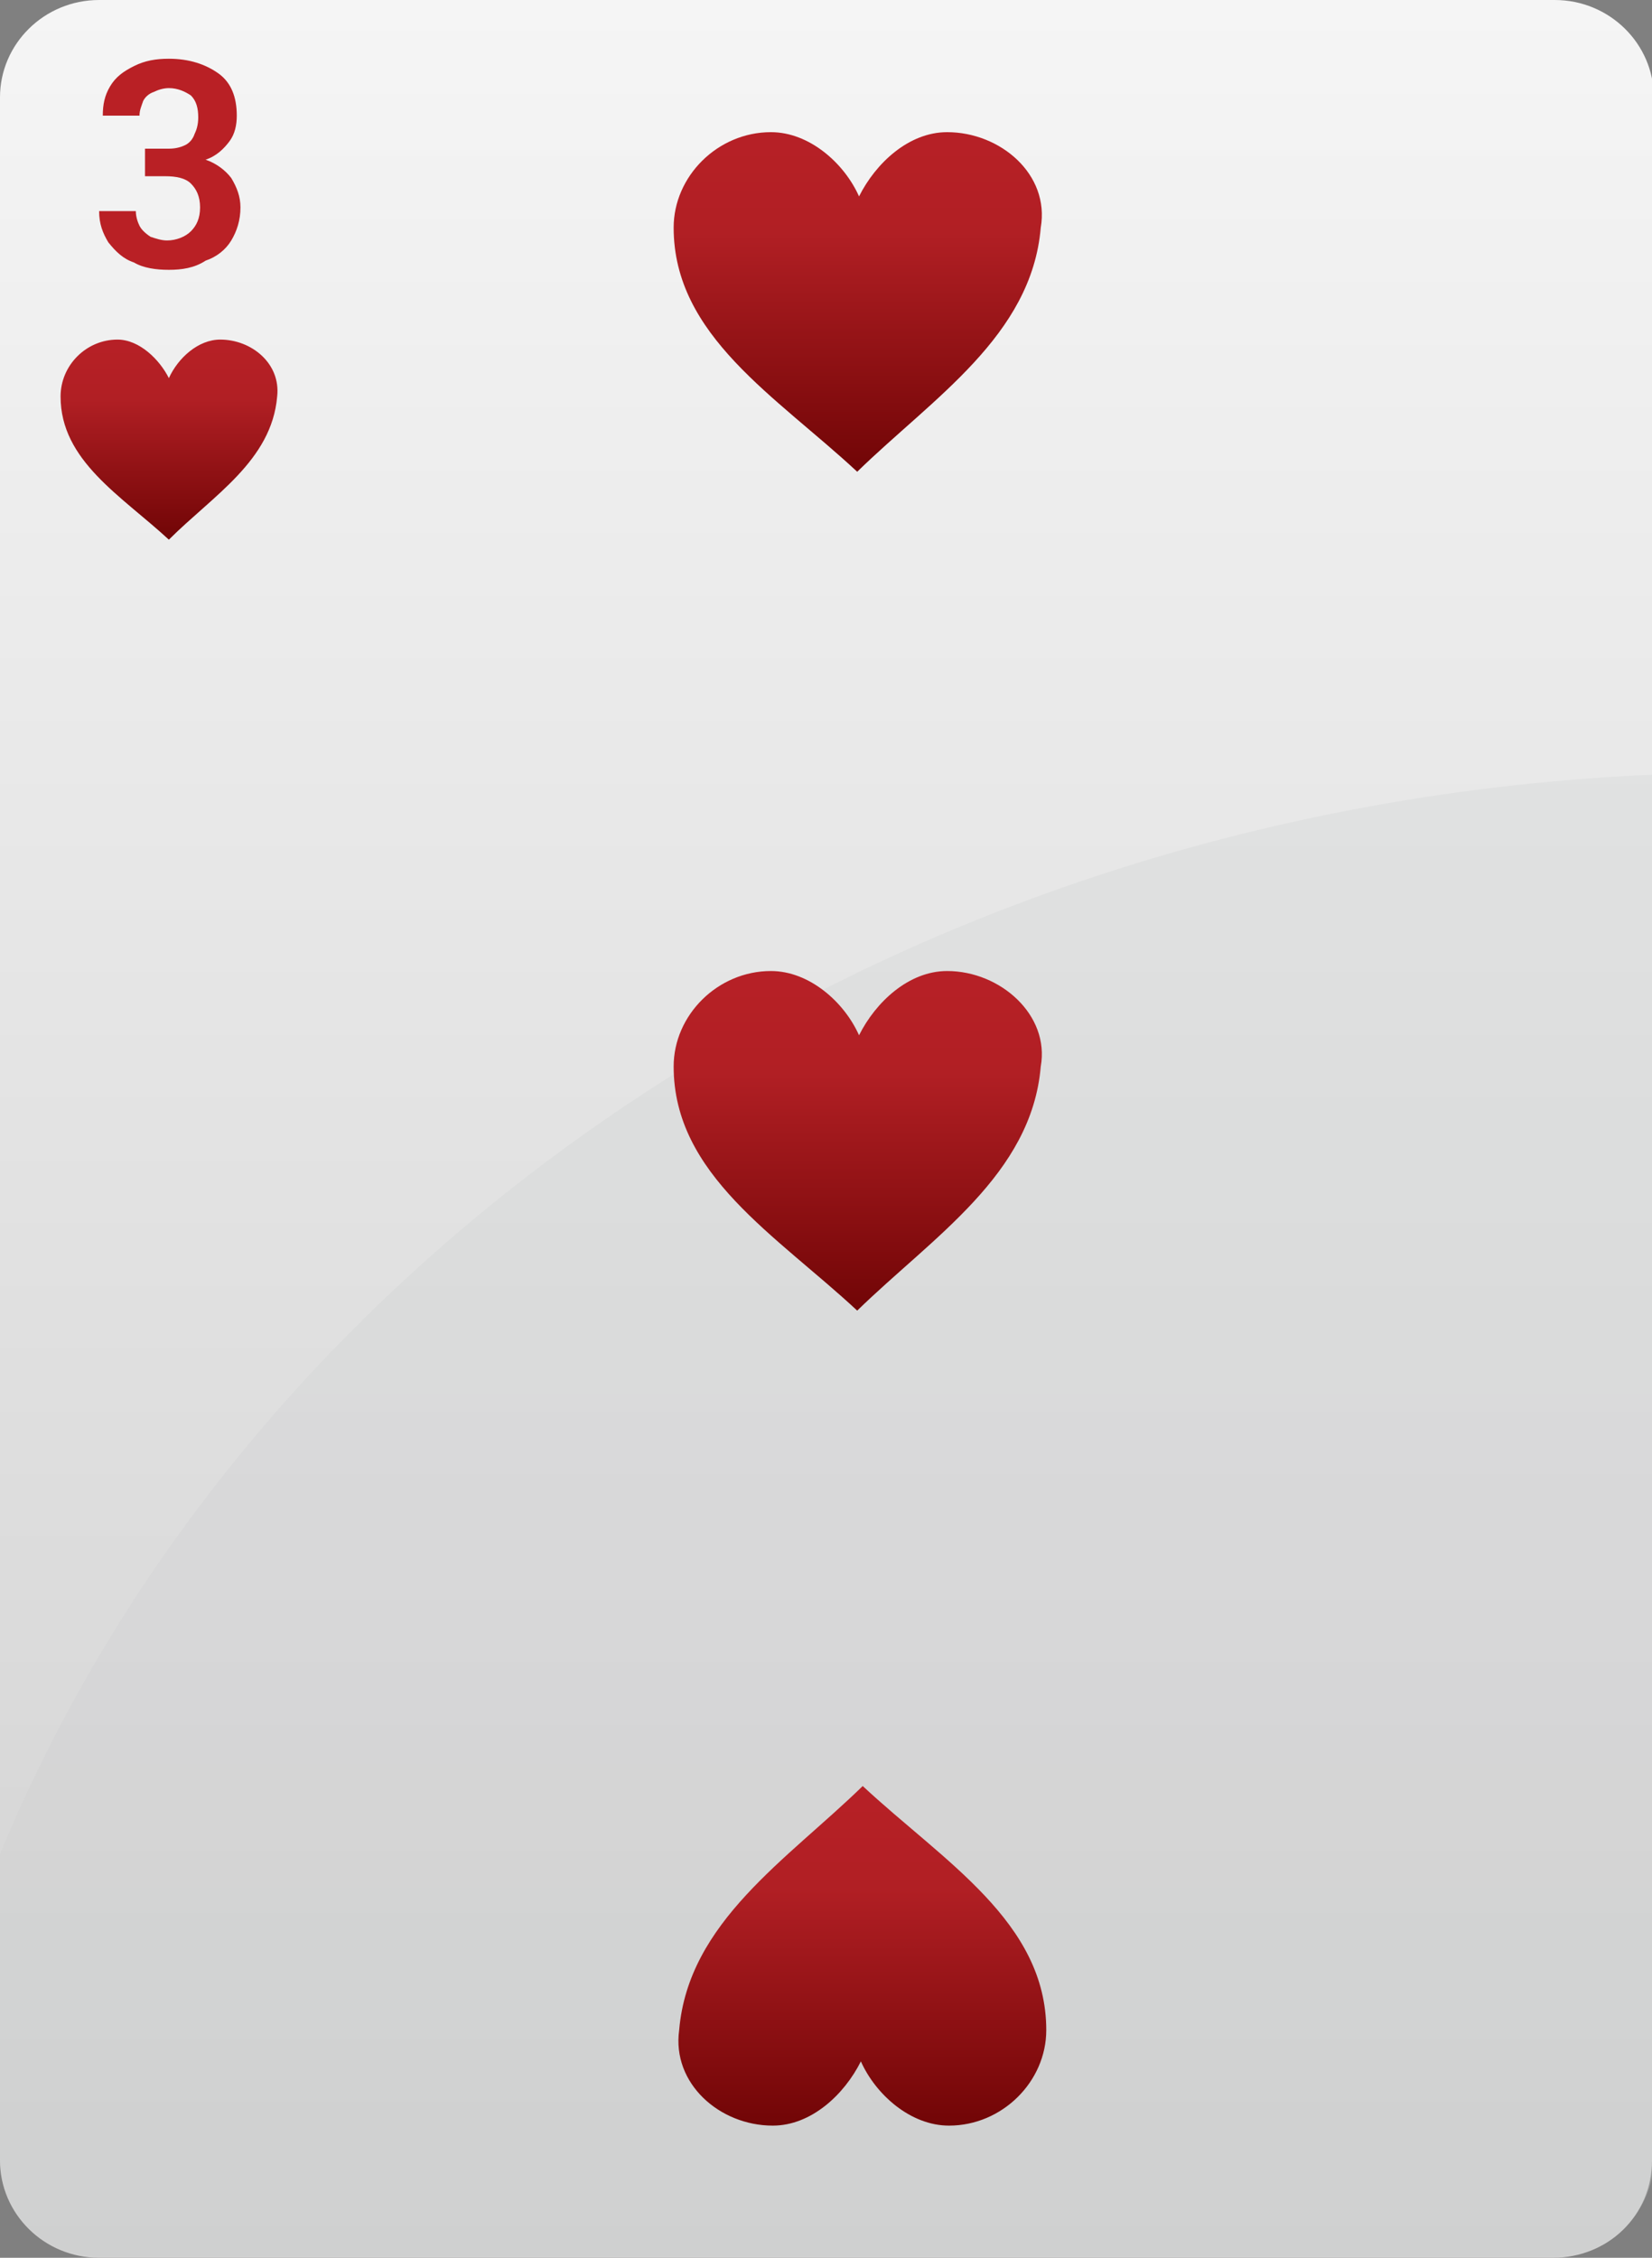 
<svg id="H3" viewBox="0 0 90 123" xmlns="http://www.w3.org/2000/svg">
	<rect x="0" y="0" width="90" height="123" fill="#808080" stroke="none"/>
	<linearGradient id="SVGID_306_" gradientUnits="userSpaceOnUse" x1="45.05" y1="123" x2="45.05" y2="0" gradientTransform="matrix(1 0 0 -1 0 123)">
		<stop  offset="0" style="stop-color:#F5F5F5"/>
		<stop  offset="1" style="stop-color:#D1D1D1"/>
	</linearGradient>
	<linearGradient id="SVGID_307_" gradientUnits="userSpaceOnUse" x1="45.05" y1="80.8" x2="45.05" y2="0.1" gradientTransform="matrix(1 0 0 -1 0 123)">
		<stop  offset="0" style="stop-color:#D0D2D3"/>
		<stop  offset="1" style="stop-color:#CCCECF"/>
	</linearGradient>
	<linearGradient id="SVGID_308_" gradientUnits="userSpaceOnUse" x1="9.209" y1="104.54" x2="9.209" y2="93.657" gradientTransform="matrix(1 0 0 -1 0 123)">
		<stop  offset="0" style="stop-color:#B72026"/>
		<stop  offset="0.3" style="stop-color:#B11F24"/>
		<stop  offset="1" style="stop-color:#710506"/>
	</linearGradient>
	<linearGradient id="SVGID_309_" gradientUnits="userSpaceOnUse" x1="46.73" y1="115.84" x2="46.73" y2="97.34" gradientTransform="matrix(1 0 0 -1 0 123)">
		<stop  offset="0" style="stop-color:#B72026"/>
		<stop  offset="0.3" style="stop-color:#B11F24"/>
		<stop  offset="1" style="stop-color:#710506"/>
	</linearGradient>
	<linearGradient id="SVGID_310_" gradientUnits="userSpaceOnUse" x1="46.73" y1="70.079" x2="46.73" y2="51.579" gradientTransform="matrix(1 0 0 -1 0 123)">
		<stop  offset="0" style="stop-color:#B72026"/>
		<stop  offset="0.3" style="stop-color:#B11F24"/>
		<stop  offset="1" style="stop-color:#710506"/>
	</linearGradient>
	<linearGradient id="SVGID_311_" gradientUnits="userSpaceOnUse" x1="46.98" y1="25.672" x2="46.98" y2="7.172" gradientTransform="matrix(1 0 0 -1 0 123)">
		<stop  offset="0" style="stop-color:#B72026"/>
		<stop  offset="0.3" style="stop-color:#B11F24"/>
		<stop  offset="1" style="stop-color:#710506"/>
	</linearGradient>
	<path style="fill:url(#SVGID_306_);" d="M90,117.7c0,3-2.4,5.3-5.4,5.3H5.4c-3,0-5.4-2.4-5.4-5.3V5.3 C0,2.4,2.4,0,5.4,0h79.3c3,0,5.4,2.4,5.4,5.3v112.4H90z"/>
	<path style="fill:#B92025;" d="M9.2,14.7c-0.7,0-1.4-0.1-1.9-0.4c-0.6-0.2-1-0.6-1.4-1.1c-0.3-0.5-0.5-1-0.5-1.7l0,0h2 c0,0.3,0.1,0.6,0.2,0.8s0.3,0.4,0.6,0.6c0.3,0.1,0.6,0.2,0.9,0.2c0.5,0,1-0.2,1.3-0.5s0.5-0.7,0.5-1.3s-0.2-1-0.5-1.3 S9.6,9.6,9,9.6H7.9V8.1h1.3c0.4,0,0.7-0.1,0.9-0.2c0.2-0.1,0.4-0.3,0.5-0.6c0.1-0.2,0.2-0.5,0.2-0.9c0-0.5-0.1-0.9-0.4-1.2 C10.1,5,9.7,4.8,9.2,4.8C8.9,4.8,8.6,4.9,8.4,5C8.1,5.1,7.9,5.3,7.8,5.5C7.7,5.8,7.6,6,7.6,6.3h-2l0,0c0-0.6,0.1-1.1,0.4-1.6 s0.7-0.8,1.3-1.1s1.2-0.4,1.9-0.4c1.1,0,2,0.3,2.7,0.8s1,1.3,1,2.3c0,0.5-0.1,1-0.4,1.4c-0.3,0.4-0.7,0.8-1.3,1 c0.6,0.2,1.1,0.6,1.4,1c0.3,0.5,0.5,1,0.5,1.6c0,0.7-0.2,1.3-0.5,1.8s-0.8,0.9-1.4,1.1C10.6,14.6,9.9,14.7,9.2,14.7z"/>
	<path style="opacity:0.3;fill:url(#SVGID_307_);enable-background:new    ;" d="M0,101v16.6c0,3,2.4,5.3,5.4,5.3 h79.3c3,0,5.4-2.4,5.4-5.3V42.2C48.6,44,13.7,67.9,0,101z"/>
	<path style="fill:url(#SVGID_308_);" d="M12,18.5c-1.2,0-2.3,1-2.8,2.1c-0.5-1-1.6-2.1-2.8-2.1 c-1.7,0-3.1,1.4-3.1,3.1c0,3.5,3.3,5.4,5.9,7.8c2.4-2.4,5.6-4.3,5.9-7.8C15.3,19.8,13.7,18.5,12,18.5z"/>
	<path style="fill:url(#SVGID_309_);" d="M51.6,7.2c-2.1,0-3.9,1.7-4.8,3.5C46,8.9,44.1,7.2,42,7.2 c-2.9,0-5.3,2.4-5.3,5.2c0,5.9,5.6,9.2,10,13.3c4.1-4,9.5-7.4,10-13.3C57.2,9.5,54.5,7.2,51.6,7.2z"/>
	<path style="fill:url(#SVGID_310_);" d="M51.6,52.9c-2.1,0-3.9,1.7-4.8,3.5c-0.8-1.8-2.7-3.5-4.8-3.5 c-2.9,0-5.3,2.4-5.3,5.2c0,5.9,5.6,9.2,10,13.3c4.1-4,9.5-7.4,10-13.3C57.2,55.3,54.5,52.9,51.6,52.9z"/>
	<path style="fill:url(#SVGID_311_);" d="M42.1,115.8c2.1,0,3.9-1.7,4.8-3.5c0.8,1.8,2.7,3.5,4.8,3.5 c2.9,0,5.3-2.4,5.3-5.2c0-5.9-5.6-9.2-10-13.3c-4.1,4-9.5,7.4-10,13.3C36.6,113.5,39.2,115.8,42.1,115.8z"/>
</svg>

